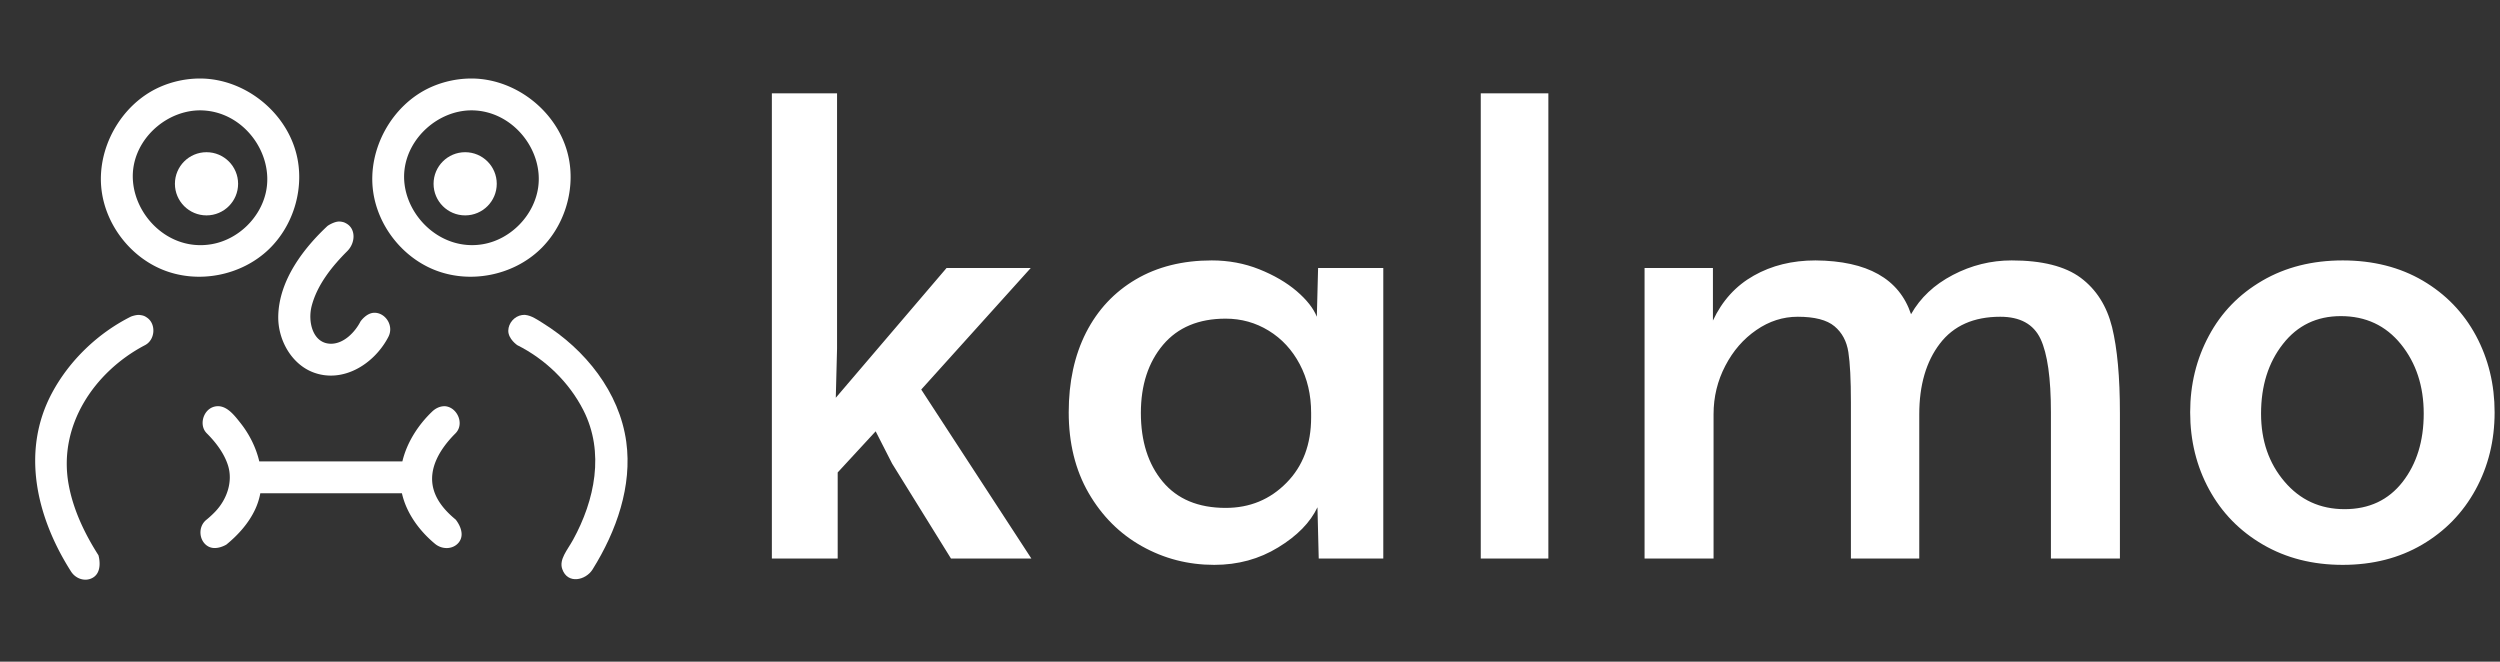 <svg xmlns="http://www.w3.org/2000/svg" version="1.1" xmlns:xlink="http://www.w3.org/1999/xlink" xmlns:svgjs="http://svgjs.dev/svgjs" width="1500" height="397" viewBox="0 0 1500 397"><rect x="0" y="0" width="1500" height="397" fill="#333333" stroke="none"/><g transform="matrix(1,0,0,1,-0.909,-1.042)"><svg viewBox="0 0 396 105" data-background-color="#000000" preserveAspectRatio="xMidYMid meet" height="397" width="1500" xmlns="http://www.w3.org/2000/svg" xmlns:xlink="http://www.w3.org/1999/xlink"><g id="tight-bounds" transform="matrix(1,0,0,1,0.24,0.275)"><svg viewBox="0 0 395.52 104.449" height="104.449" width="395.52"><g><svg viewBox="0 0 572.176 151.101" height="104.449" width="395.52"><g transform="matrix(1,0,0,1,176.656,21.424)"><svg viewBox="0 0 395.52 108.252" height="108.252" width="395.52"><g id="textblocktransform"><svg viewBox="0 0 395.52 108.252" height="108.252" width="395.52" id="textblock"><g><svg viewBox="0 0 395.52 108.252" height="108.252" width="395.52"><g transform="matrix(1,0,0,1,0,0)"><svg width="395.52" viewBox="3.8 -36.75 136.09 37.25" height="108.252" data-palette-color="#000000"><path d="M15.6-13.35L24.3 0 17.95 0 13.3-7.5 12-10.05 9-6.8 9 0 3.8 0 3.8-36.75 8.95-36.75 8.95-16.6 8.85-12.7 17.6-22.95 24.25-22.95 15.6-13.35ZM38.75 0.5Q35.65 0.5 33.02-0.98 30.4-2.45 28.82-5.18 27.25-7.9 27.25-11.55L27.25-11.55Q27.25-15.15 28.62-17.85 30-20.55 32.55-22.05 35.1-23.55 38.55-23.55L38.55-23.55Q40.55-23.55 42.3-22.85 44.05-22.15 45.25-21.13 46.45-20.1 46.85-19.1L46.85-19.1 46.95-22.95 52.1-22.95 52.1 0 47 0 46.9-4.05Q46.05-2.25 43.8-0.88 41.55 0.5 38.75 0.5L38.75 0.5ZM39.65-4Q42.5-4 44.45-5.98 46.4-7.95 46.4-11.15L46.4-11.15 46.4-11.5Q46.4-13.65 45.5-15.35 44.6-17.05 43.05-18 41.5-18.95 39.65-18.95L39.65-18.95Q36.45-18.95 34.7-16.88 32.95-14.8 32.95-11.5L32.95-11.5Q32.95-8.15 34.67-6.08 36.4-4 39.65-4L39.65-4ZM59.8 0L59.8-36.75 65.14-36.75 65.14 0 59.8 0ZM72.74 0L72.74-22.95 78.14-22.95 78.14-18.8Q79.24-21.15 81.37-22.35 83.49-23.55 86.24-23.55L86.24-23.55Q92.39-23.5 93.79-19.3L93.79-19.3Q94.89-21.25 97.09-22.4 99.29-23.55 101.74-23.55L101.74-23.55Q105.34-23.55 107.19-22.18 109.04-20.8 109.67-18.28 110.29-15.75 110.29-11.5L110.29-11.5 110.29 0 104.84 0 104.84-11.55Q104.84-15.6 104.02-17.35 103.19-19.1 100.84-19.1L100.84-19.1Q97.69-19.1 96.07-16.98 94.44-14.85 94.44-11.4L94.44-11.4 94.44 0 89.04 0 89.04-12.35Q89.04-15 88.84-16.3 88.64-17.6 87.74-18.35 86.84-19.1 84.84-19.1L84.84-19.1Q83.09-19.1 81.57-18.05 80.04-17 79.12-15.23 78.19-13.45 78.19-11.4L78.19-11.4 78.19 0 72.74 0ZM127.89 0.5Q124.34 0.5 121.59-1.1 118.84-2.7 117.34-5.45 115.84-8.2 115.84-11.55L115.84-11.55Q115.84-14.85 117.32-17.6 118.79-20.35 121.54-21.95 124.29-23.55 127.89-23.55L127.89-23.55Q131.49-23.55 134.22-21.95 136.94-20.35 138.42-17.6 139.89-14.85 139.89-11.55L139.89-11.55Q139.89-8.2 138.39-5.45 136.89-2.7 134.17-1.1 131.44 0.5 127.89 0.5L127.89 0.5ZM128.04-3.9Q130.94-3.9 132.62-6.05 134.29-8.2 134.29-11.45L134.29-11.45Q134.29-14.7 132.49-16.93 130.69-19.15 127.74-19.15L127.74-19.15Q124.89-19.15 123.17-16.95 121.44-14.75 121.44-11.45L121.44-11.45Q121.44-8.25 123.29-6.08 125.14-3.9 128.04-3.9L128.04-3.9Z" opacity="1" transform="matrix(1,0,0,1,0,0)" fill="#ffffff" class="wordmark-text-0" data-fill-palette-color="primary" id="text-0"></path></svg></g></svg></g></svg></g></svg></g><g><svg viewBox="0 0 151.101 151.101" height="151.101" width="151.101"><g><svg xmlns="http://www.w3.org/2000/svg" xmlns:xlink="http://www.w3.org/1999/xlink" xmlns:serif="http://www.serif.com/" viewBox="0.5 0 100 100" version="1.1" xml:space="preserve" style="" x="0" y="0" fill-rule="evenodd" clip-rule="evenodd" stroke-linejoin="round" stroke-miterlimit="2" height="151.101" width="151.101" class="icon-icon-0" data-fill-palette-color="accent" id="icon-0"><circle cx="70.825" cy="27.925" r="4.8" fill="#ffffff" data-fill-palette-color="accent"></circle><circle cx="31.528" cy="27.925" r="4.8" fill="#ffffff" data-fill-palette-color="accent"></circle><path d="M21.294 47.848C21.96 47.917 22.15 48.031 22.48 48.252 23.885 49.193 23.768 51.636 22.16 52.453L22.007 52.533C14.563 56.502 8.946 64.571 10.581 73.602 11.277 77.451 13.006 81.057 15.111 84.365 15.111 84.365 15.967 87.199 13.881 87.943 12.815 88.323 11.585 87.841 10.937 86.818A45 45 0 0 1 10.569 86.229C5.727 78.348 3.352 68.546 8.027 59.754 10.694 54.74 15.067 50.593 20.041 48.103 20.041 48.103 20.709 47.831 21.294 47.848" fill="#ffffff" data-fill-palette-color="accent"></path><path d="M79.997 47.851C80.935 47.965 81.773 48.559 82.62 49.085 89.079 53.093 94.273 59.585 95.304 67.138 96.217 73.822 93.842 80.655 90.179 86.523 89.159 88.157 86.389 88.827 85.572 86.449 85.068 84.981 86.362 83.572 87.22 82.009 90.508 76.022 92.057 68.727 88.772 62.297 86.609 58.063 82.992 54.566 78.738 52.437 78.738 52.437 77.367 51.51 77.377 50.242 77.387 49.099 78.317 48.029 79.456 47.867 79.8 47.818 79.885 47.846 79.997 47.851" fill="#ffffff" data-fill-palette-color="accent"></path><path d="M30.644 11.928C37.627 11.996 44.101 17.378 45.374 24.25 46.278 29.129 44.592 34.407 41.014 37.859 36.839 41.888 30.23 43.211 24.762 40.937 19.918 38.922 16.294 34.215 15.6 29.019 14.748 22.65 18.465 15.921 24.341 13.262A15.2 15.2 0 0 1 30.644 11.928M30.48 16.767C25.785 16.812 21.378 20.429 20.488 25.068 19.266 31.441 25.147 38.428 32.423 37.078 36.352 36.349 39.699 33.118 40.553 29.197 41.839 23.299 37.081 16.744 30.48 16.767" fill="#ffffff" data-fill-palette-color="accent"></path><path d="M71.877 11.928C78.818 11.995 85.276 17.307 86.59 24.157 87.53 29.06 85.847 34.386 82.248 37.859 78.074 41.888 71.463 43.21 65.996 40.937 61.183 38.935 57.57 34.283 56.846 29.113 55.95 22.71 59.668 15.934 65.574 13.262A15.2 15.2 0 0 1 71.877 11.928M71.714 16.767C66.772 16.815 62.174 20.849 61.605 25.83 60.898 32.019 66.771 38.355 73.656 37.078 77.81 36.307 81.296 32.712 81.913 28.506 82.746 22.815 78.08 16.863 71.913 16.767z" fill="#ffffff" data-fill-palette-color="accent"></path><path d="M51.789 33.657C52.332 33.717 52.504 33.802 52.8 33.971 54.231 34.794 54.176 36.913 52.895 38.173 50.51 40.549 48.338 43.331 47.516 46.448 46.858 48.943 47.715 52.25 50.478 52.225 52.431 52.207 54.111 50.43 54.923 48.84 54.923 48.84 55.779 47.584 56.952 47.523 58.656 47.435 60.065 49.448 59.155 51.189A13 13 0 0 1 58.989 51.497C56.825 55.382 52.253 58.213 47.836 56.608 44.481 55.39 42.354 51.674 42.428 48.032 42.538 42.552 46.305 37.696 49.921 34.321 49.921 34.321 50.936 33.612 51.789 33.657" fill="#ffffff" data-fill-palette-color="accent"></path><path d="M39.704 74.938A10.2 10.2 0 0 1 38.946 77.335C37.968 79.459 36.365 81.251 34.553 82.734 34.553 82.734 32.998 83.717 31.758 83.002 30.395 82.217 30.166 80.066 31.497 78.982L31.699 78.815 31.941 78.607C32.279 78.309 32.606 77.998 32.914 77.669 34.615 75.852 35.571 73.185 34.792 70.711 34.199 68.829 32.881 67.142 31.581 65.846A2 2 0 0 1 31.411 65.658C30.322 64.318 31.196 61.823 33.157 61.717 33.242 61.712 33.326 61.714 33.411 61.716 34.765 61.82 35.76 63.091 36.702 64.285 38.052 65.995 39.054 68.008 39.545 70.1H61.287C61.97 67.226 63.682 64.569 65.804 62.537 66.333 62.031 67.005 61.695 67.773 61.717 69.632 61.866 70.774 64.426 69.349 65.846 67.102 68.085 65.107 71.169 66.037 74.397 66.57 76.247 67.93 77.743 69.382 78.94 69.382 78.94 71.062 80.928 69.843 82.43 68.998 83.471 67.359 83.548 66.245 82.625 63.841 80.633 61.886 77.937 61.217 74.938z" fill="#ffffff" data-fill-palette-color="accent"></path></svg></g></svg></g></svg></g><defs></defs></svg><rect width="395.52" height="104.449" fill="none" stroke="none" visibility="hidden"></rect></g></svg></g></svg>